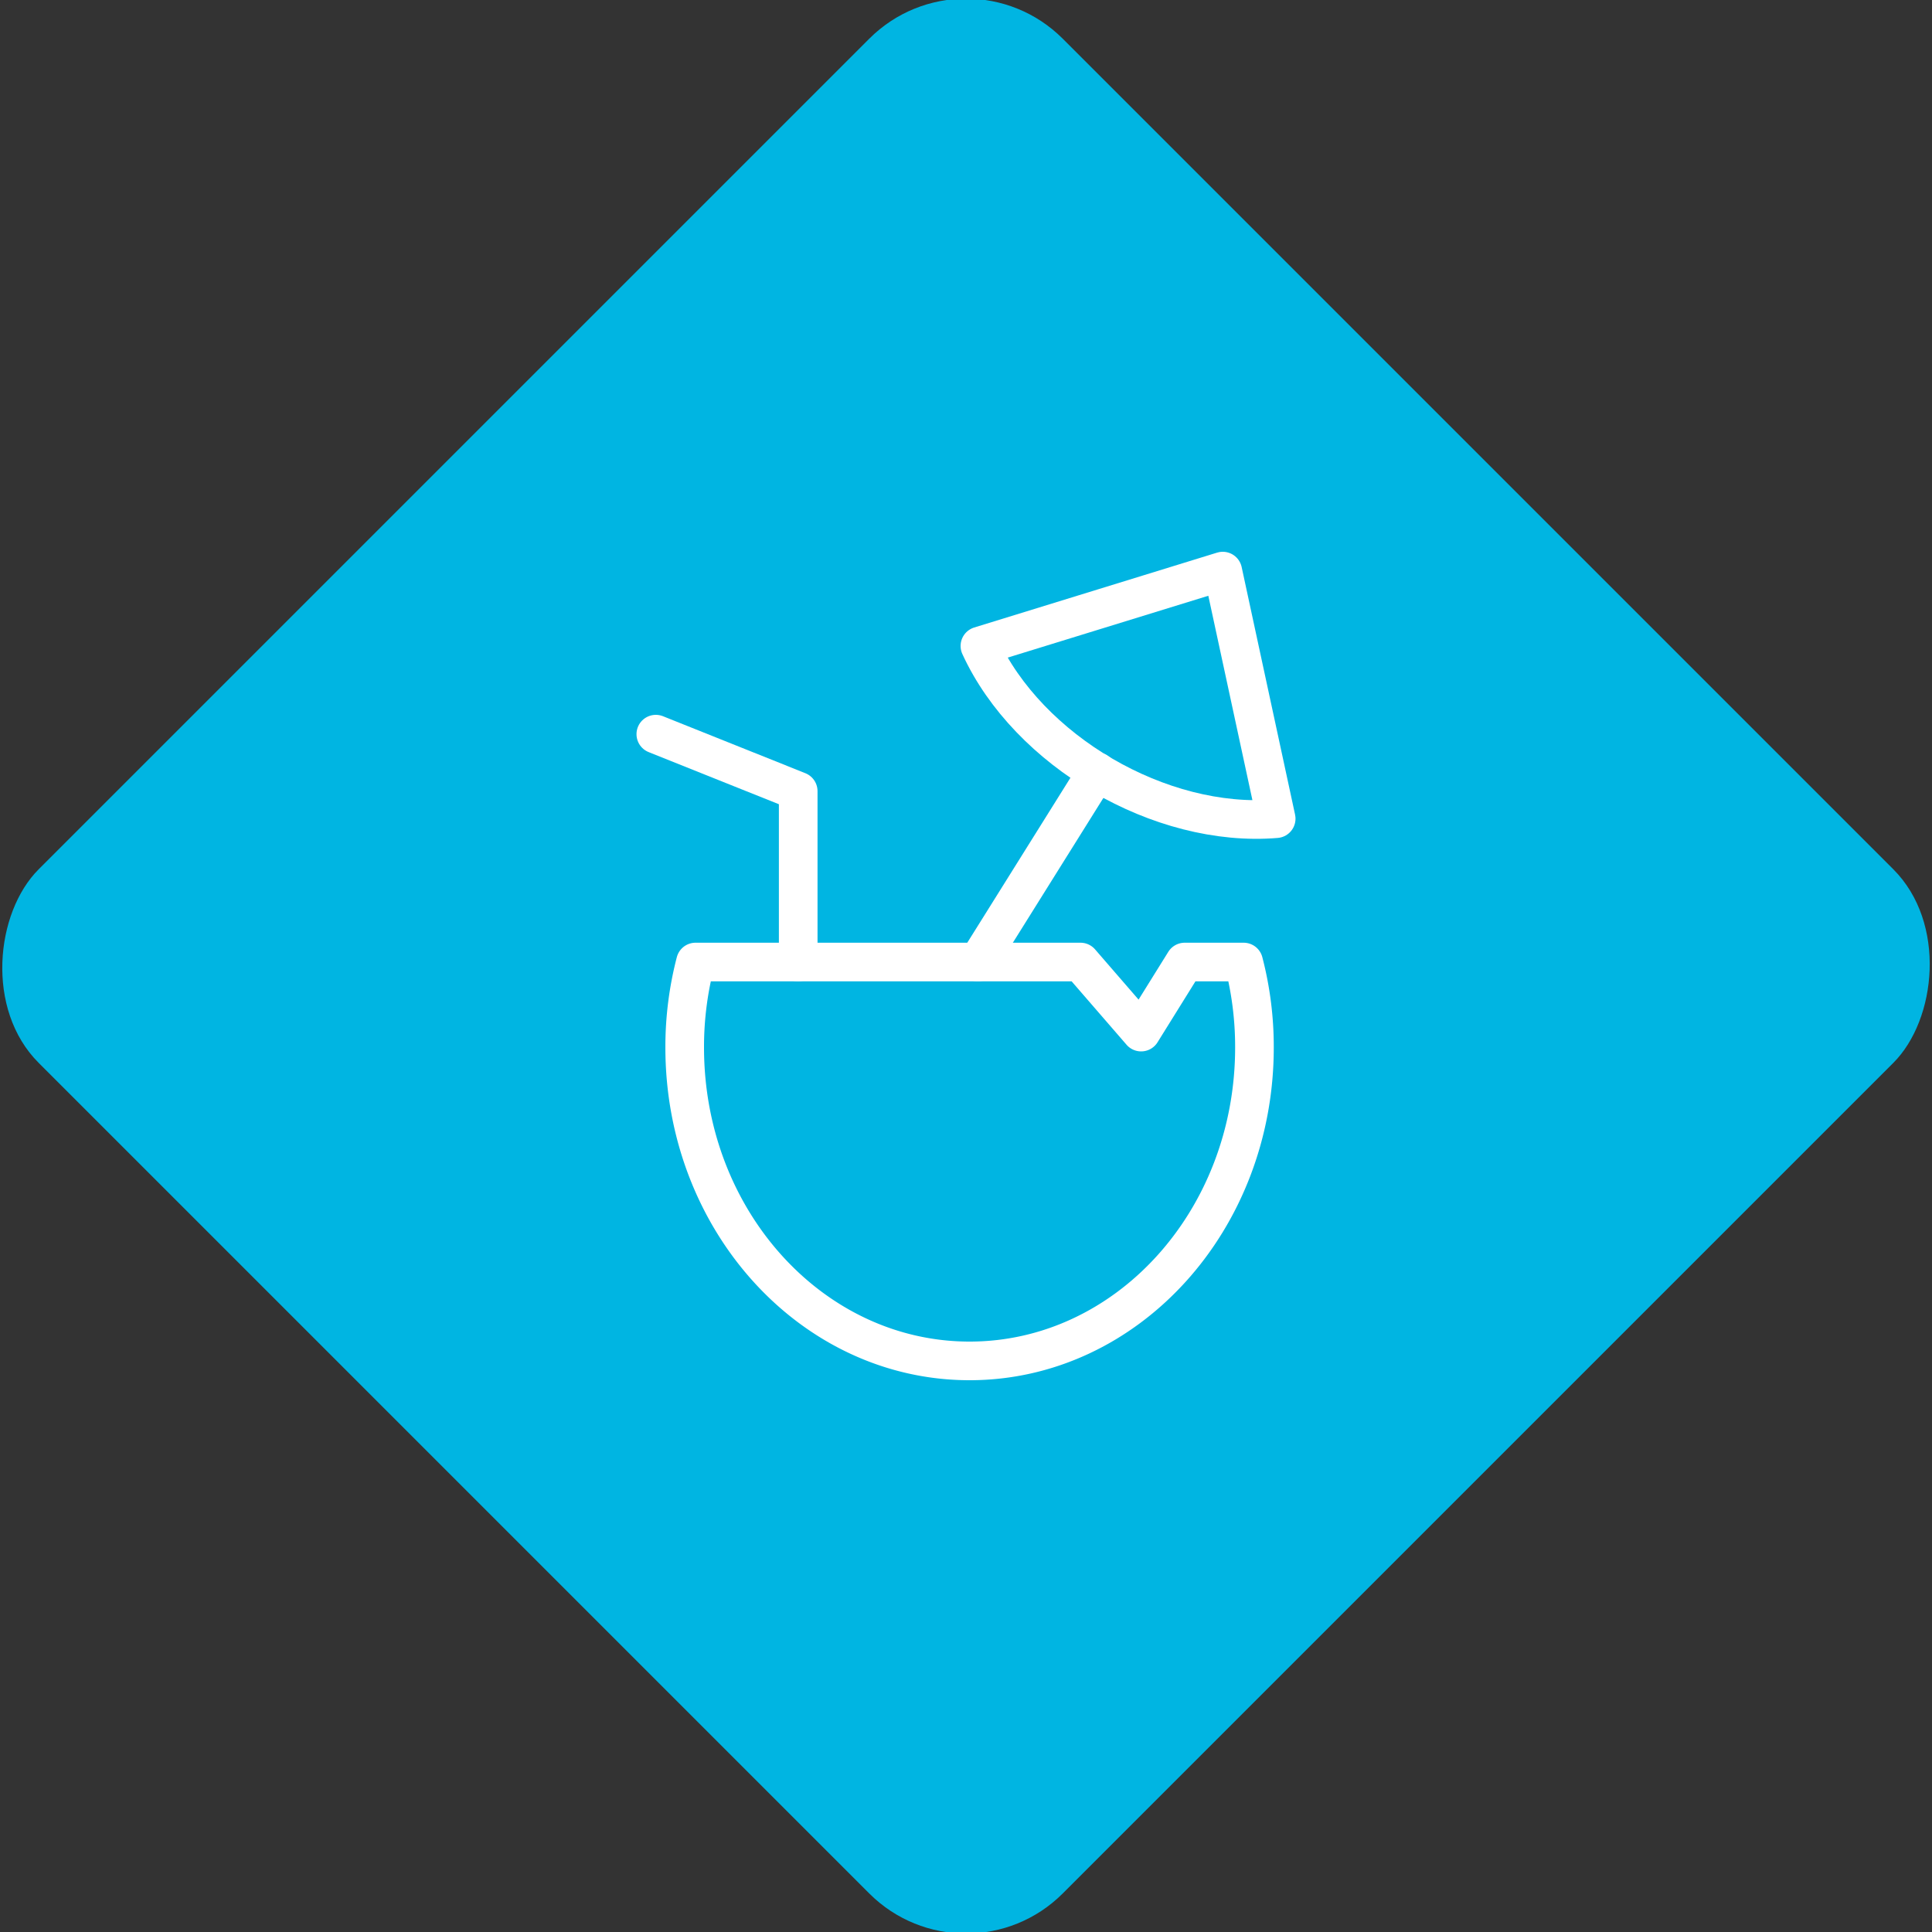 <svg xmlns="http://www.w3.org/2000/svg" viewBox="0 0 200 200"><rect x="0" y="0" width="200" height="200" fill="#333333" stroke="none"/><title>Cocktail</title><g id="3aaf637a-a795-469e-97e9-e685a9d44ae9" data-name="Sky"><rect x="25.04" y="25.04" width="149.93" height="149.93" rx="14.17" ry="14.17" transform="translate(100 -41.42) rotate(45)" style="fill:#00b5e2"/></g><g id="c72e4e80-f8e4-42d5-bcec-10b800677a48" data-name="Icon"><g id="8d800e09-3dab-4d04-bd63-fa7d3cd3230e" data-name="&lt;Group&gt;"><polyline id="d37ebfa3-bc17-4f21-b3d1-98a366184908" data-name="&lt;Path&gt;" points="67.89 76 82.63 81.9 82.63 99.59" style="fill:none;stroke:#fff;stroke-linecap:round;stroke-linejoin:round;stroke-width:4px"/><path id="0f26ef4c-d46c-43cd-9ab2-3f0ad6c1d2e1" data-name="&lt;Path&gt;" d="M132.11,84.75c-12,1-25.68-7-30.67-17.88l25.14-7.75Z" style="fill:none;stroke:#fff;stroke-linecap:round;stroke-linejoin:round;stroke-width:4px"/><line id="e1662769-36f6-4a4a-acc7-a2d98383f4f4" data-name="&lt;Path&gt;" x1="113.56" y1="79.89" x2="101.24" y2="99.59" style="fill:none;stroke:#fff;stroke-linecap:round;stroke-linejoin:round;stroke-width:4px"/><path id="83737a2a-b723-44fe-b8fb-80df624334de" data-name="&lt;Path&gt;" d="M122.64,99.59l-4.51,7.25-6.28-7.25H72a34.8,34.8,0,0,0-1.12,8.85c0,17.93,13.21,32.44,29.49,32.44s29.49-14.51,29.49-32.44a34.8,34.8,0,0,0-1.12-8.85Z" style="fill:none;stroke:#fff;stroke-linecap:round;stroke-linejoin:round;stroke-width:4px"/></g></g></svg>